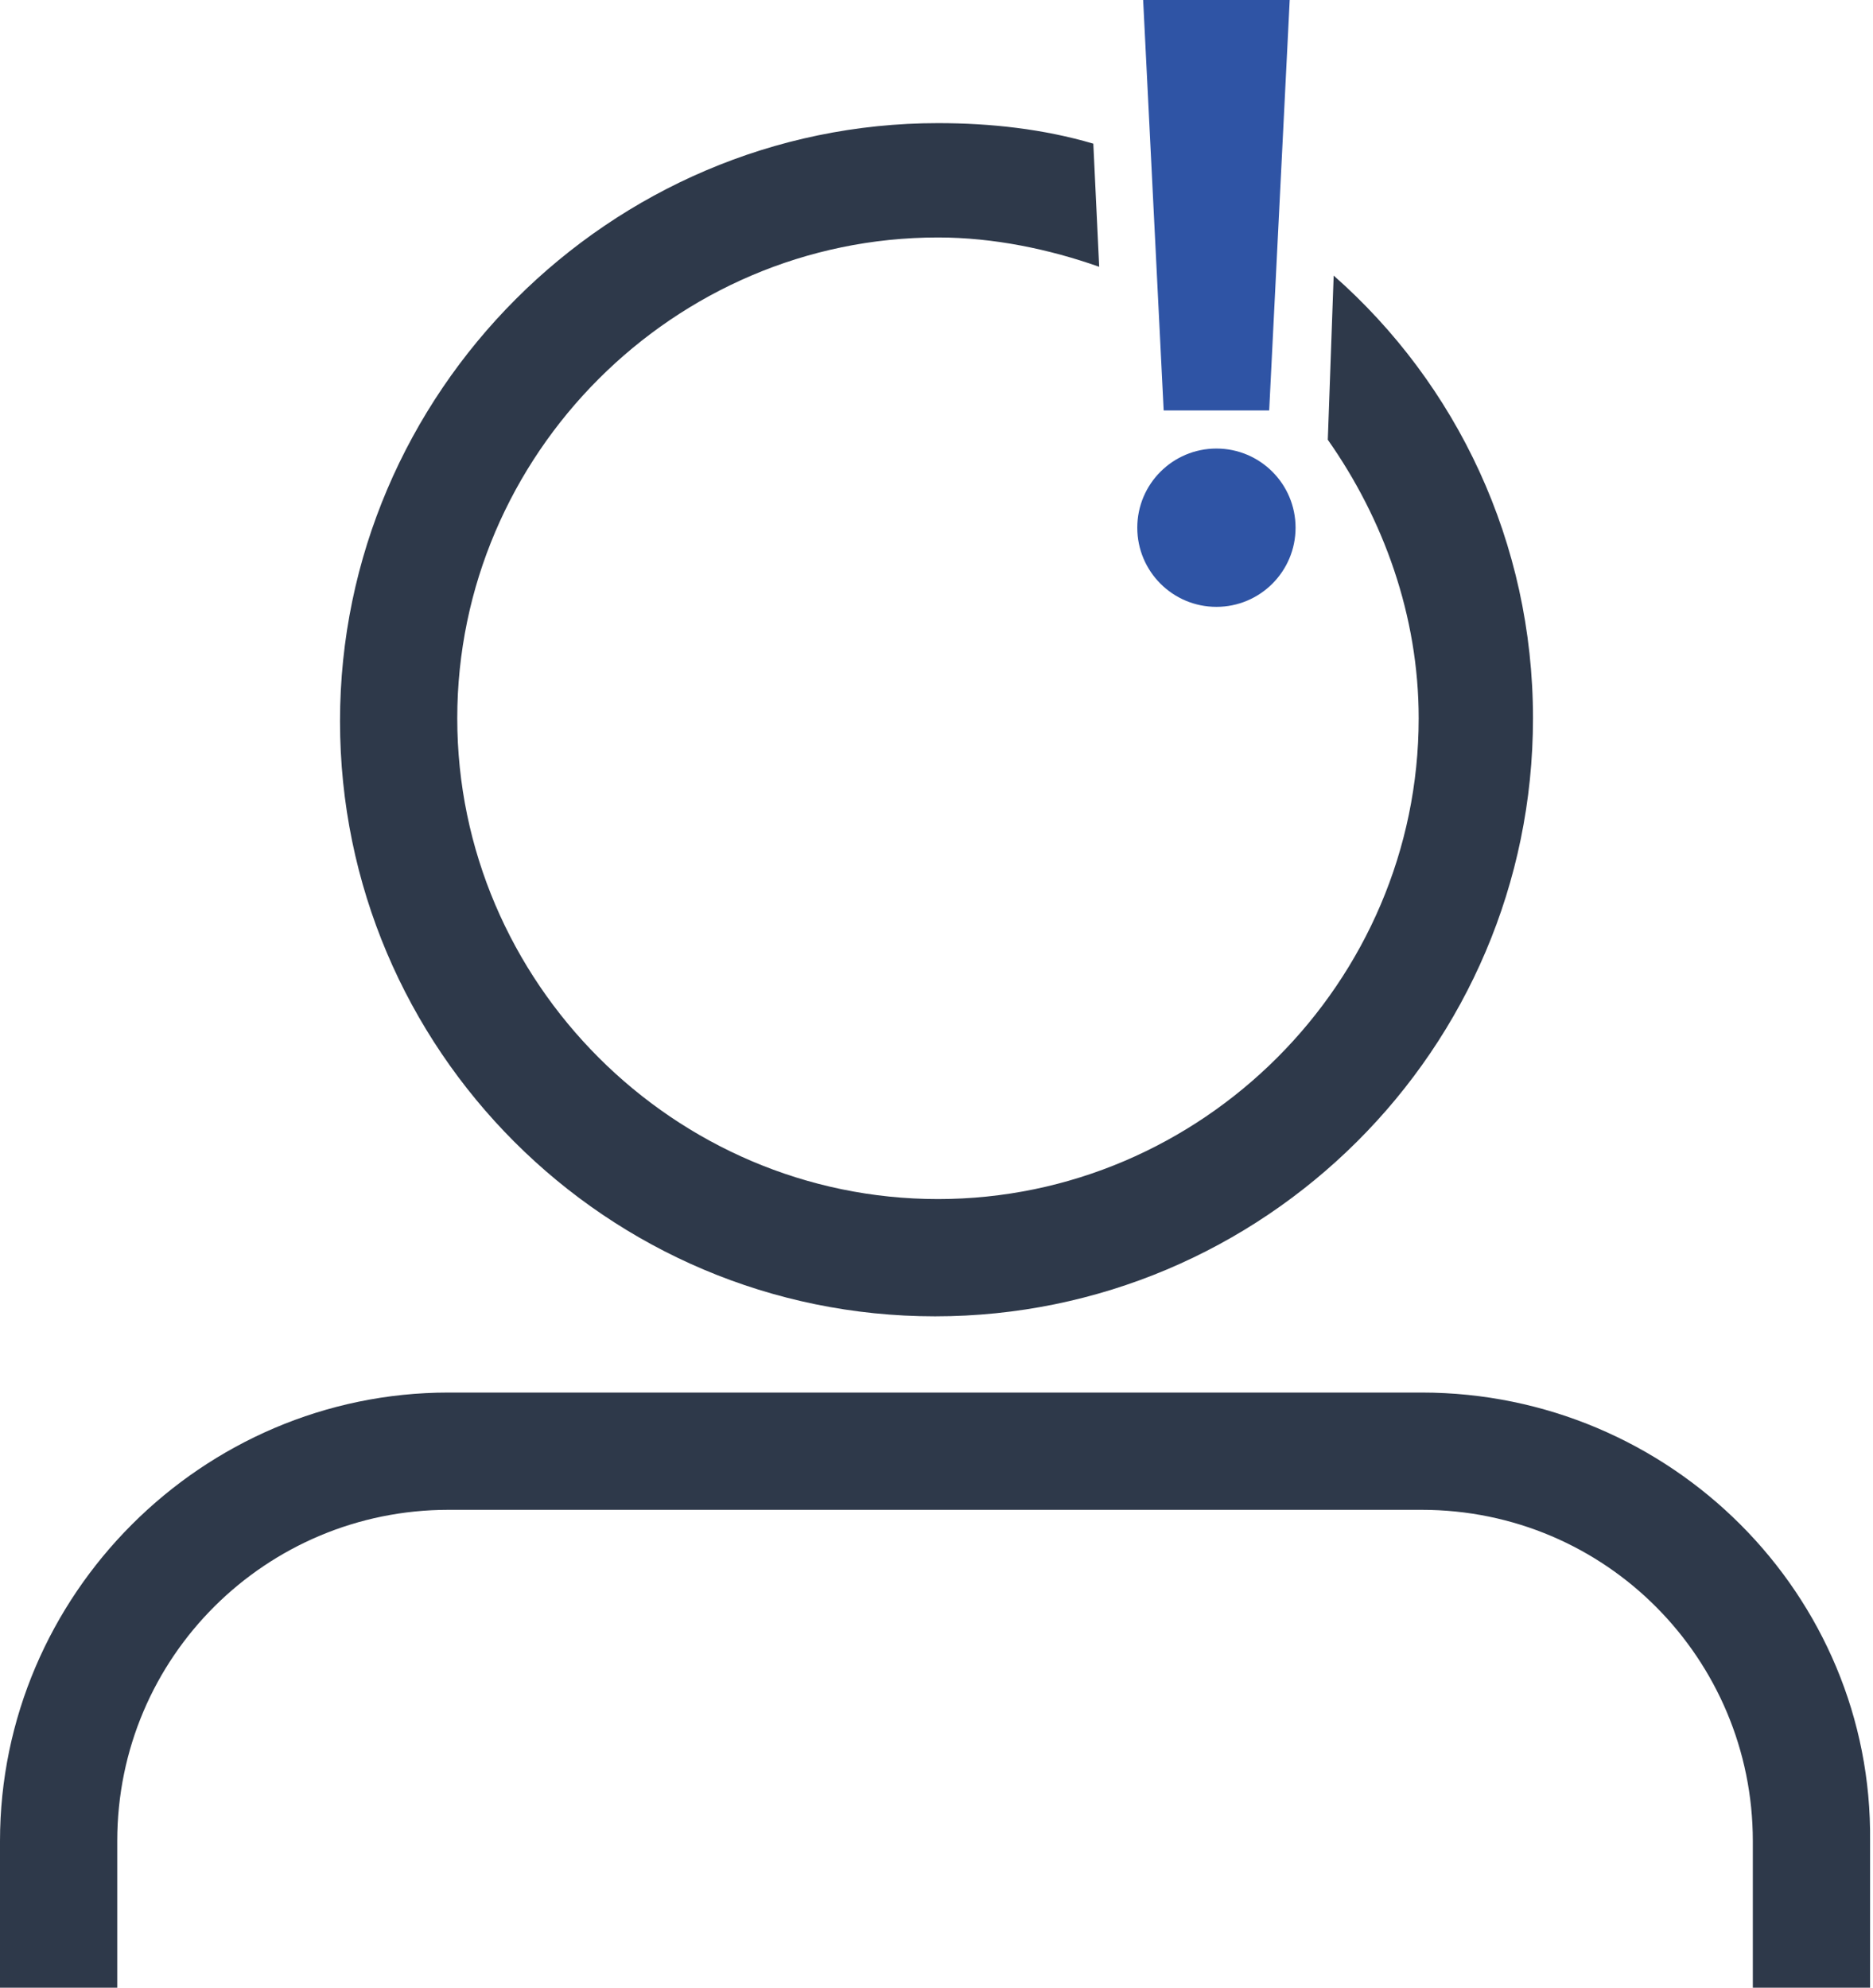 <?xml version="1.0" encoding="utf-8"?>
<!-- Generator: Adobe Illustrator 19.2.1, SVG Export Plug-In . SVG Version: 6.00 Build 0)  -->
<svg version="1.1" xmlns="http://www.w3.org/2000/svg" xmlns:xlink="http://www.w3.org/1999/xlink" x="0px" y="0px"
	 viewBox="0 0 63.9 67.8" style="enable-background:new 0 0 63.9 67.8;" xml:space="preserve">
<style type="text/css">
	.st0{fill:#2E394A;}
	.st1{fill:#2F54A5;}
	.st2{fill:#D8AE5D;}
	.st3{fill:#FFFFFF;}
</style>
<g id="BG">
</g>
<g id="Layer_1">
	<g>
		<g>
			<path class="st0" d="M31.9,44.9c11.2,0,20.4-9.1,20.4-20.4c0-6-2.6-11.4-6.8-15.1L45.3,15c1.9,2.7,3.1,6,3.1,9.5
				c0,9-7.4,16.4-16.4,16.4s-16.4-7.4-16.4-16.4c0-9,7.4-16.4,16.4-16.4c1.9,0,3.8,0.4,5.5,1l-0.2-4.2c-1.7-0.5-3.5-0.7-5.3-0.7
				c-11.2,0-20.4,9.2-20.4,20.4S20.7,44.9,31.9,44.9z"/>
		</g>
		<g>
			<g>
				<polygon class="st1" points="39.7,14 43.3,14 44,0 39,0 				"/>
			</g>
			<g>
				<ellipse class="st1" cx="41.5" cy="18" rx="2.7" ry="2.7"/>
			</g>
		</g>
		<g>
			<path class="st0" d="M48.5,47.5H15.3C6.9,47.5,0,54.4,0,62.8v5h4v-5c0-6.3,5.1-11.3,11.3-11.3h33.2c6.3,0,11.3,5.1,11.3,11.3v5h4
				v-5C63.9,54.4,57,47.5,48.5,47.5z"/>
		</g>
	</g>
</g>
</svg>
